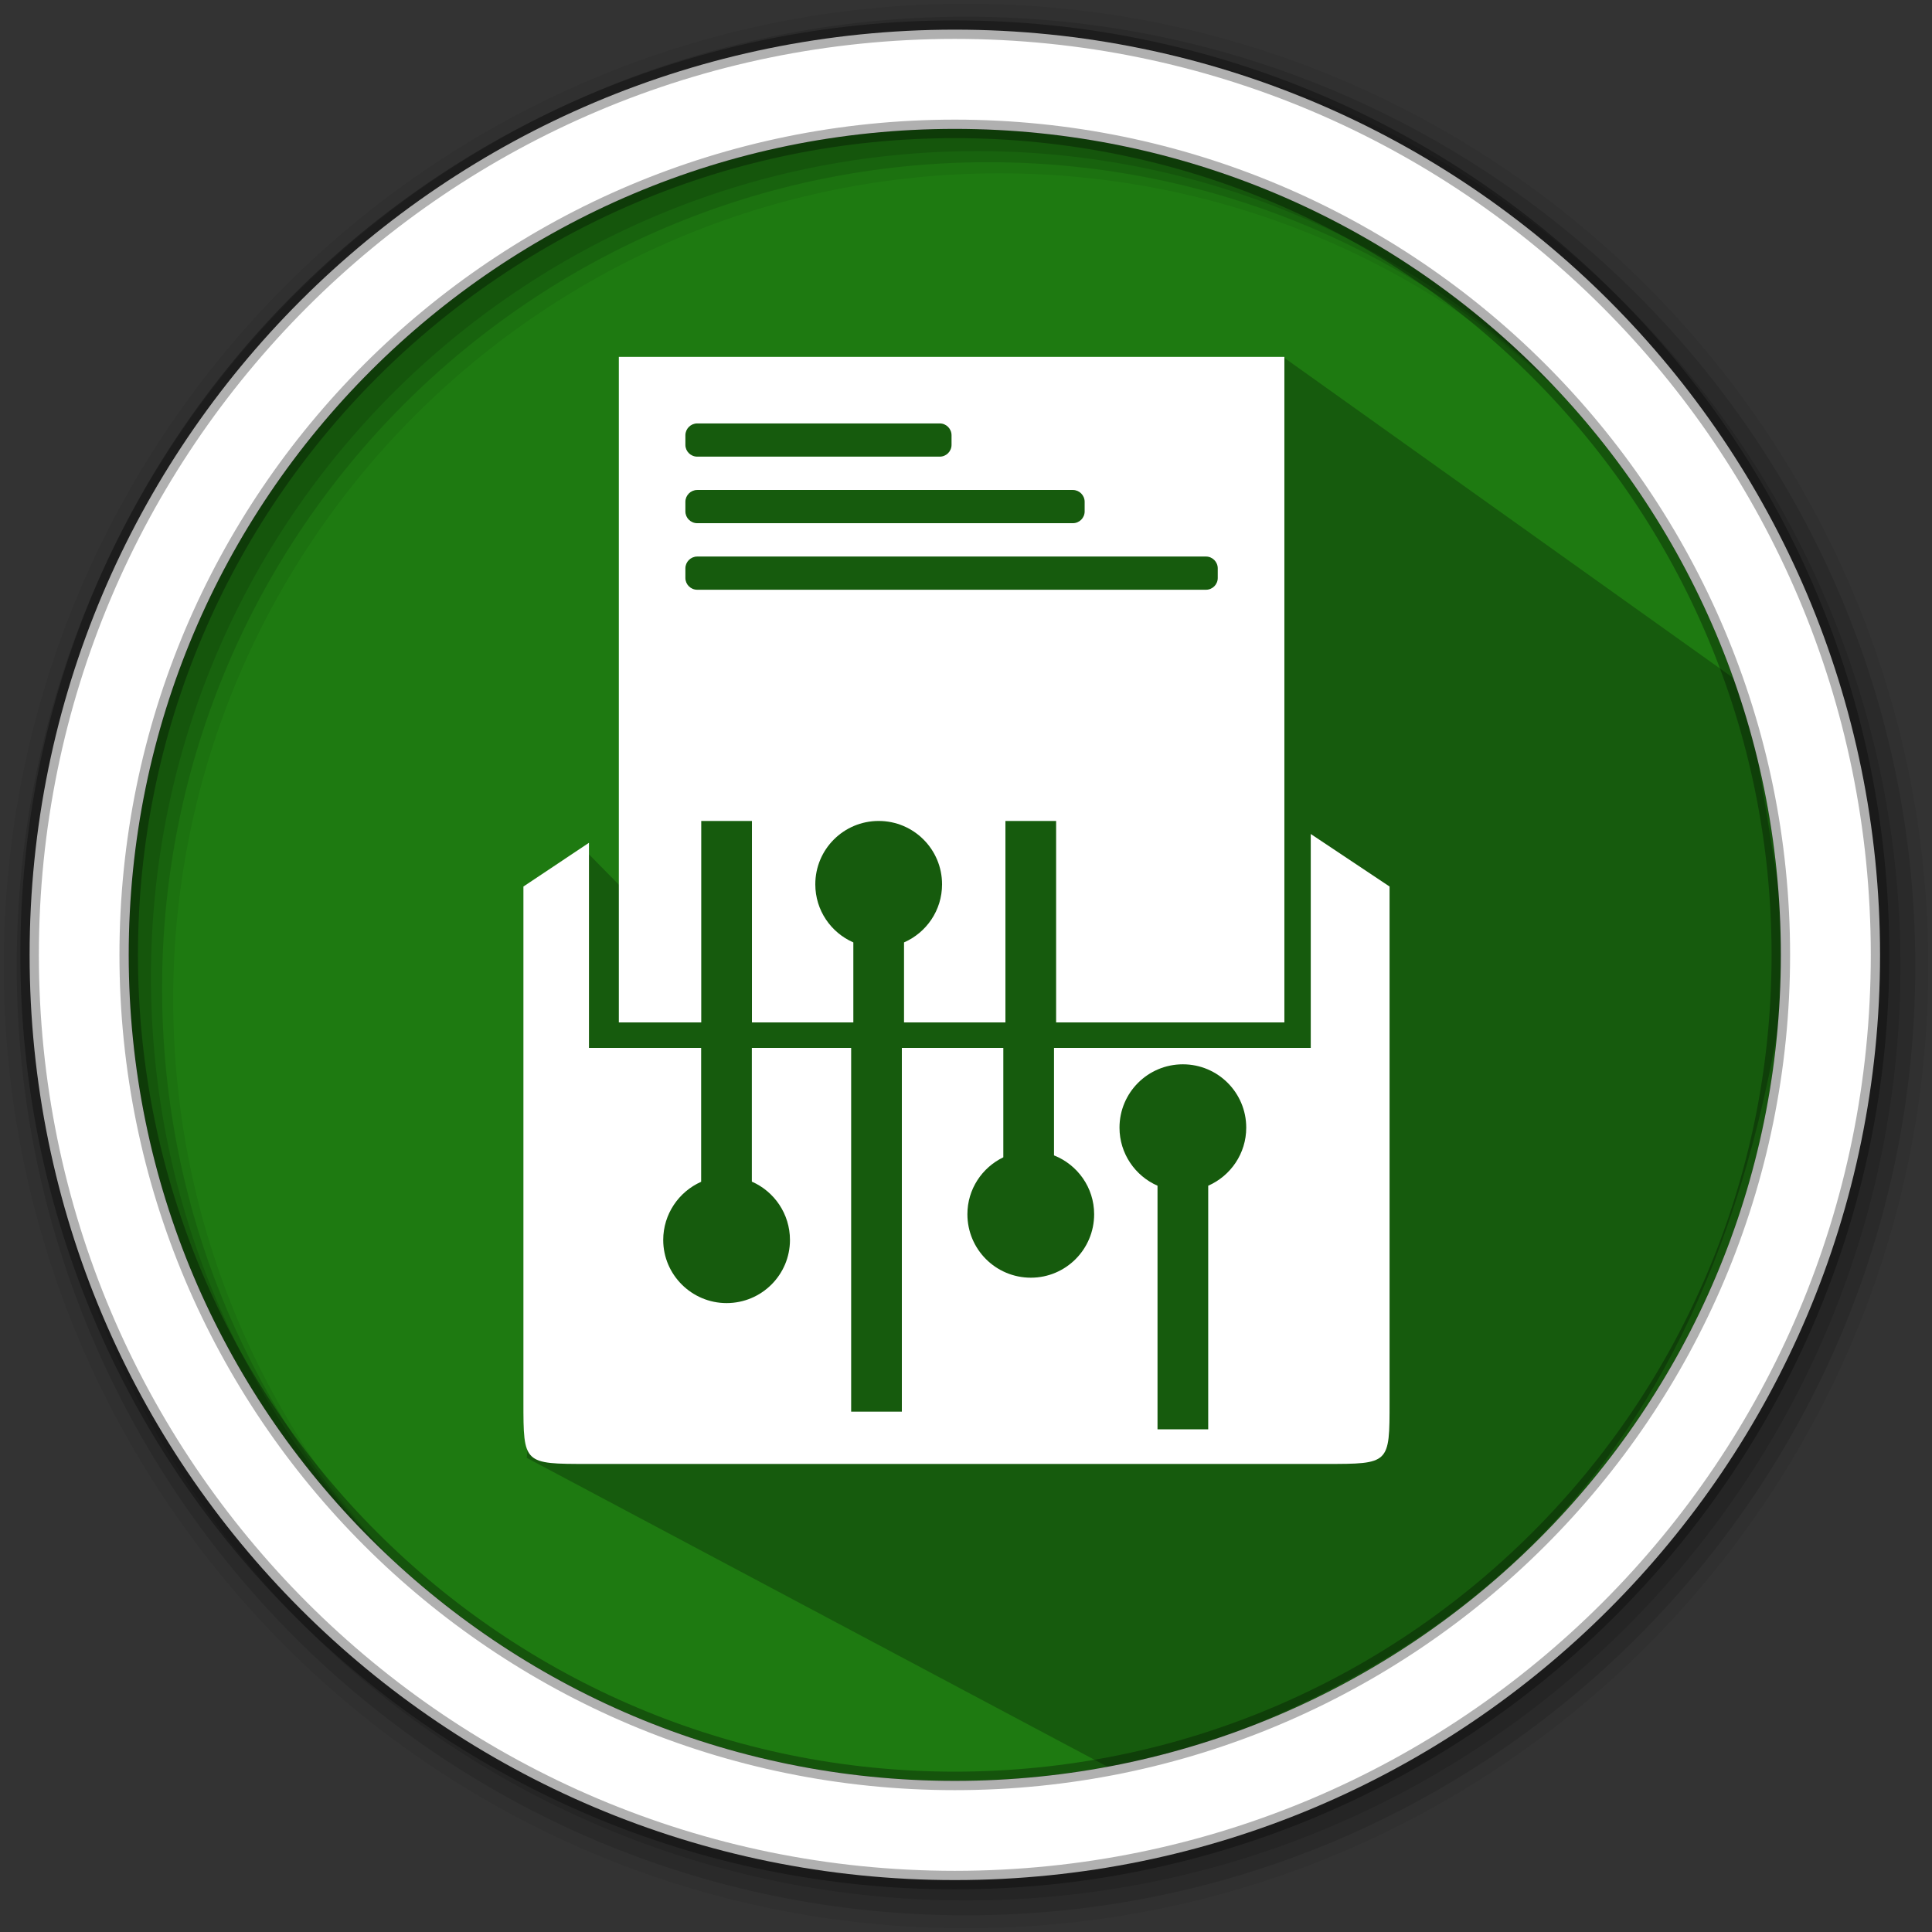 <?xml version="1.0" encoding="UTF-8" standalone="no"?>
<svg
   xmlns:dc="http://purl.org/dc/elements/1.1/"
   xmlns:cc="http://creativecommons.org/ns#"
   xmlns:rdf="http://www.w3.org/1999/02/22-rdf-syntax-ns#"
   xmlns:svg="http://www.w3.org/2000/svg"
   xmlns="http://www.w3.org/2000/svg"
   xmlns:sodipodi="http://sodipodi.sourceforge.net/DTD/sodipodi-0.dtd"
   xmlns:inkscape="http://www.inkscape.org/namespaces/inkscape"
   height="512"
   viewBox="0 0 512 512"
   width="512"
   version="1.1"
   id="svg2"
   inkscape:version="0.91 r13725"
   sodipodi:docname="preferences-mail.svg">
  <rect x="0" y="0" width="512" height="512" fill="#333333" stroke="none"/>
  <defs
     id="defs17" />
  <sodipodi:namedview
     pagecolor="#ffffff"
     bordercolor="#666666"
     borderopacity="1"
     objecttolerance="10"
     gridtolerance="10"
     guidetolerance="10"
     inkscape:pageopacity="0"
     inkscape:pageshadow="2"
     inkscape:window-width="1920"
     inkscape:window-height="1020"
     id="namedview15"
     showgrid="false"
     inkscape:zoom="2.0597007"
     inkscape:cx="-152.79547"
     inkscape:cy="325.38962"
     inkscape:window-x="0"
     inkscape:window-y="0"
     inkscape:window-maximized="1"
     inkscape:current-layer="svg2" />
  <path
     style="fill:#179306;fill-rule:evenodd;fill-opacity:0.739"
     inkscape:connector-curvature="0"
     d="m 471.95,253.05 c 0,120.9 -98.01,218.9 -218.9,218.9 -120.9,0 -218.9,-98.01 -218.9,-218.9 0,-120.9 98.01,-218.9 218.9,-218.9 120.9,0 218.9,98.01 218.9,218.9"
     id="path6" />
  <path
     style="fill-opacity:0.067;fill-rule:evenodd"
     inkscape:connector-curvature="0"
     d="M 256,1 C 115.17,1 1,115.17 1,256 1,396.83 115.17,511 256,511 396.83,511 511,396.83 511,256 511,115.17 396.83,1 256,1 m 8.827,44.931 c 120.9,0 218.9,98 218.9,218.9 0,120.9 -98,218.9 -218.9,218.9 -120.9,0 -218.93,-98 -218.93,-218.9 0,-120.9 98.03,-218.9 218.93,-218.9"
     id="path8" />
  <g
     style="fill-opacity:0.129;fill-rule:evenodd"
     id="g10">
    <path
       inkscape:connector-curvature="0"
       d="m 256,4.433 c -138.94,0 -251.57,112.63 -251.57,251.57 0,138.94 112.63,251.57 251.57,251.57 138.94,0 251.57,-112.63 251.57,-251.57 C 507.57,117.063 394.94,4.433 256,4.433 m 5.885,38.556 c 120.9,0 218.9,98 218.9,218.9 0,120.9 -98,218.9 -218.9,218.9 -120.9,0 -218.93,-98 -218.93,-218.9 0,-120.9 98.03,-218.9 218.93,-218.9"
       id="path12" />
    <path
       inkscape:connector-curvature="0"
       d="m 256,8.356 c -136.77,0 -247.64,110.87 -247.64,247.64 0,136.77 110.87,247.64 247.64,247.64 136.77,0 247.64,-110.87 247.64,-247.64 C 503.64,119.226 392.77,8.356 256,8.356 m 2.942,31.691 c 120.9,0 218.9,98 218.9,218.9 0,120.9 -98,218.9 -218.9,218.9 -120.9,0 -218.93,-98 -218.93,-218.9 0,-120.9 98.03,-218.9 218.93,-218.9"
       id="path14" />
  </g>
  <path
     inkscape:connector-curvature="0"
     style="opacity:0.25"
     id="path4190"
     d="m 190.688,103.698 -21.47,-0.788 -0.339,136.476 -13.251,-13.436 -6.594,18.694 -2.487,35.014 -6.935,106.704 157.04,83.511 C 376.903,445.304 455.806,398.481 474.153,252.578 L 462.717,182.083 340.269,94.764"
     sodipodi:nodetypes="ccccccccccc" />
  <path
     style="fill:#ffffff;fill-opacity:1;fill-rule:nonzero;stroke:none"
     d="M 347.365 221.018 L 347.365 277.711 L 279.324 277.711 L 279.324 306.191 C 285.542 308.647 289.959 314.703 289.959 321.781 C 289.959 331.092 282.437 338.602 273.193 338.602 C 263.883 338.602 256.371 331.079 256.371 321.781 C 256.371 315.145 260.26 309.413 265.889 306.697 L 265.889 277.711 L 239 277.711 L 239 374.105 L 225.564 374.105 L 225.564 277.711 L 199.246 277.711 L 199.246 313.146 C 205.192 315.746 209.348 321.693 209.348 328.605 C 209.348 337.836 201.837 345.332 192.553 345.332 C 183.323 345.332 175.76 337.822 175.76 328.605 C 175.76 321.731 179.911 315.803 185.811 313.184 L 185.811 277.711 L 156.082 277.711 L 156.082 223.352 L 138.711 234.934 L 138.711 371.559 C 138.711 387.953 138.756 387.959 155.766 387.959 L 155.783 387.959 L 351.287 387.959 C 368.283 387.959 368.25 387.962 368.25 371.559 L 368.25 234.934 L 347.365 221.018 z M 313.473 282.053 C 322.757 282.053 330.266 289.562 330.266 298.846 C 330.266 305.699 326.122 311.626 320.189 314.229 L 320.189 378.787 L 306.754 378.787 L 306.754 314.229 C 300.822 311.626 296.678 305.698 296.678 298.846 C 296.678 289.562 304.189 282.053 313.473 282.053 z "
     id="path41" />
  <path
     style="fill:#ffffff;fill-opacity:1;fill-rule:nonzero;stroke:none"
     d="M 163.998 94.576 L 163.998 270.951 L 185.836 270.951 L 185.836 217.562 L 199.271 217.562 L 199.271 270.951 L 226.143 270.951 L 226.143 249.748 C 220.209 247.159 216.064 241.251 216.064 234.357 C 216.064 225.074 223.576 217.562 232.859 217.562 C 242.143 217.562 249.654 225.074 249.654 234.357 C 249.654 241.251 245.509 247.159 239.576 249.748 L 239.576 270.951 L 266.447 270.951 L 266.447 217.562 L 279.883 217.562 L 279.883 270.951 L 340.373 270.951 L 340.373 94.576 L 163.998 94.576 z M 184.77 112.213 L 249.051 112.213 C 250.77 112.213 252.168 113.628 252.168 115.348 L 252.168 117.896 C 252.168 119.616 250.77 121.014 249.051 121.014 L 184.77 121.014 C 183.05 121.014 181.635 119.616 181.635 117.896 L 181.635 115.348 C 181.635 113.628 183.05 112.213 184.77 112.213 z M 184.77 129.85 L 284.324 129.85 C 286.044 129.85 287.443 131.265 287.443 132.984 L 287.443 135.535 C 287.443 137.255 286.044 138.652 284.324 138.652 L 184.77 138.652 C 183.05 138.652 181.635 137.255 181.635 135.535 L 181.635 132.984 C 181.635 131.265 183.05 129.85 184.77 129.85 z M 184.77 147.488 L 319.6 147.488 C 321.319 147.488 322.717 148.903 322.717 150.623 L 322.717 153.172 C 322.717 154.892 321.319 156.289 319.6 156.289 L 184.77 156.289 C 183.05 156.289 181.635 154.892 181.635 153.172 L 181.635 150.623 C 181.635 148.903 183.05 147.488 184.77 147.488 z "
     id="path43-3" />
  <path
     style="fill:#ffffff;fill-rule:evenodd;stroke:#000000;stroke-width:4.904;stroke-opacity:0.31"
     inkscape:connector-curvature="0"
     d="m 253.04,7.859 c -135.42,0 -245.19,109.78 -245.19,245.19 0,135.42 109.78,245.19 245.19,245.19 135.42,0 245.19,-109.78 245.19,-245.19 0,-135.42 -109.78,-245.19 -245.19,-245.19 z m 0,26.297 c 120.9,0 218.9,98 218.9,218.9 0,120.9 -98,218.9 -218.9,218.9 -120.9,0 -218.93,-98 -218.93,-218.9 0,-120.9 98.03,-218.9 218.93,-218.9 z"
     id="path16" />
</svg>
